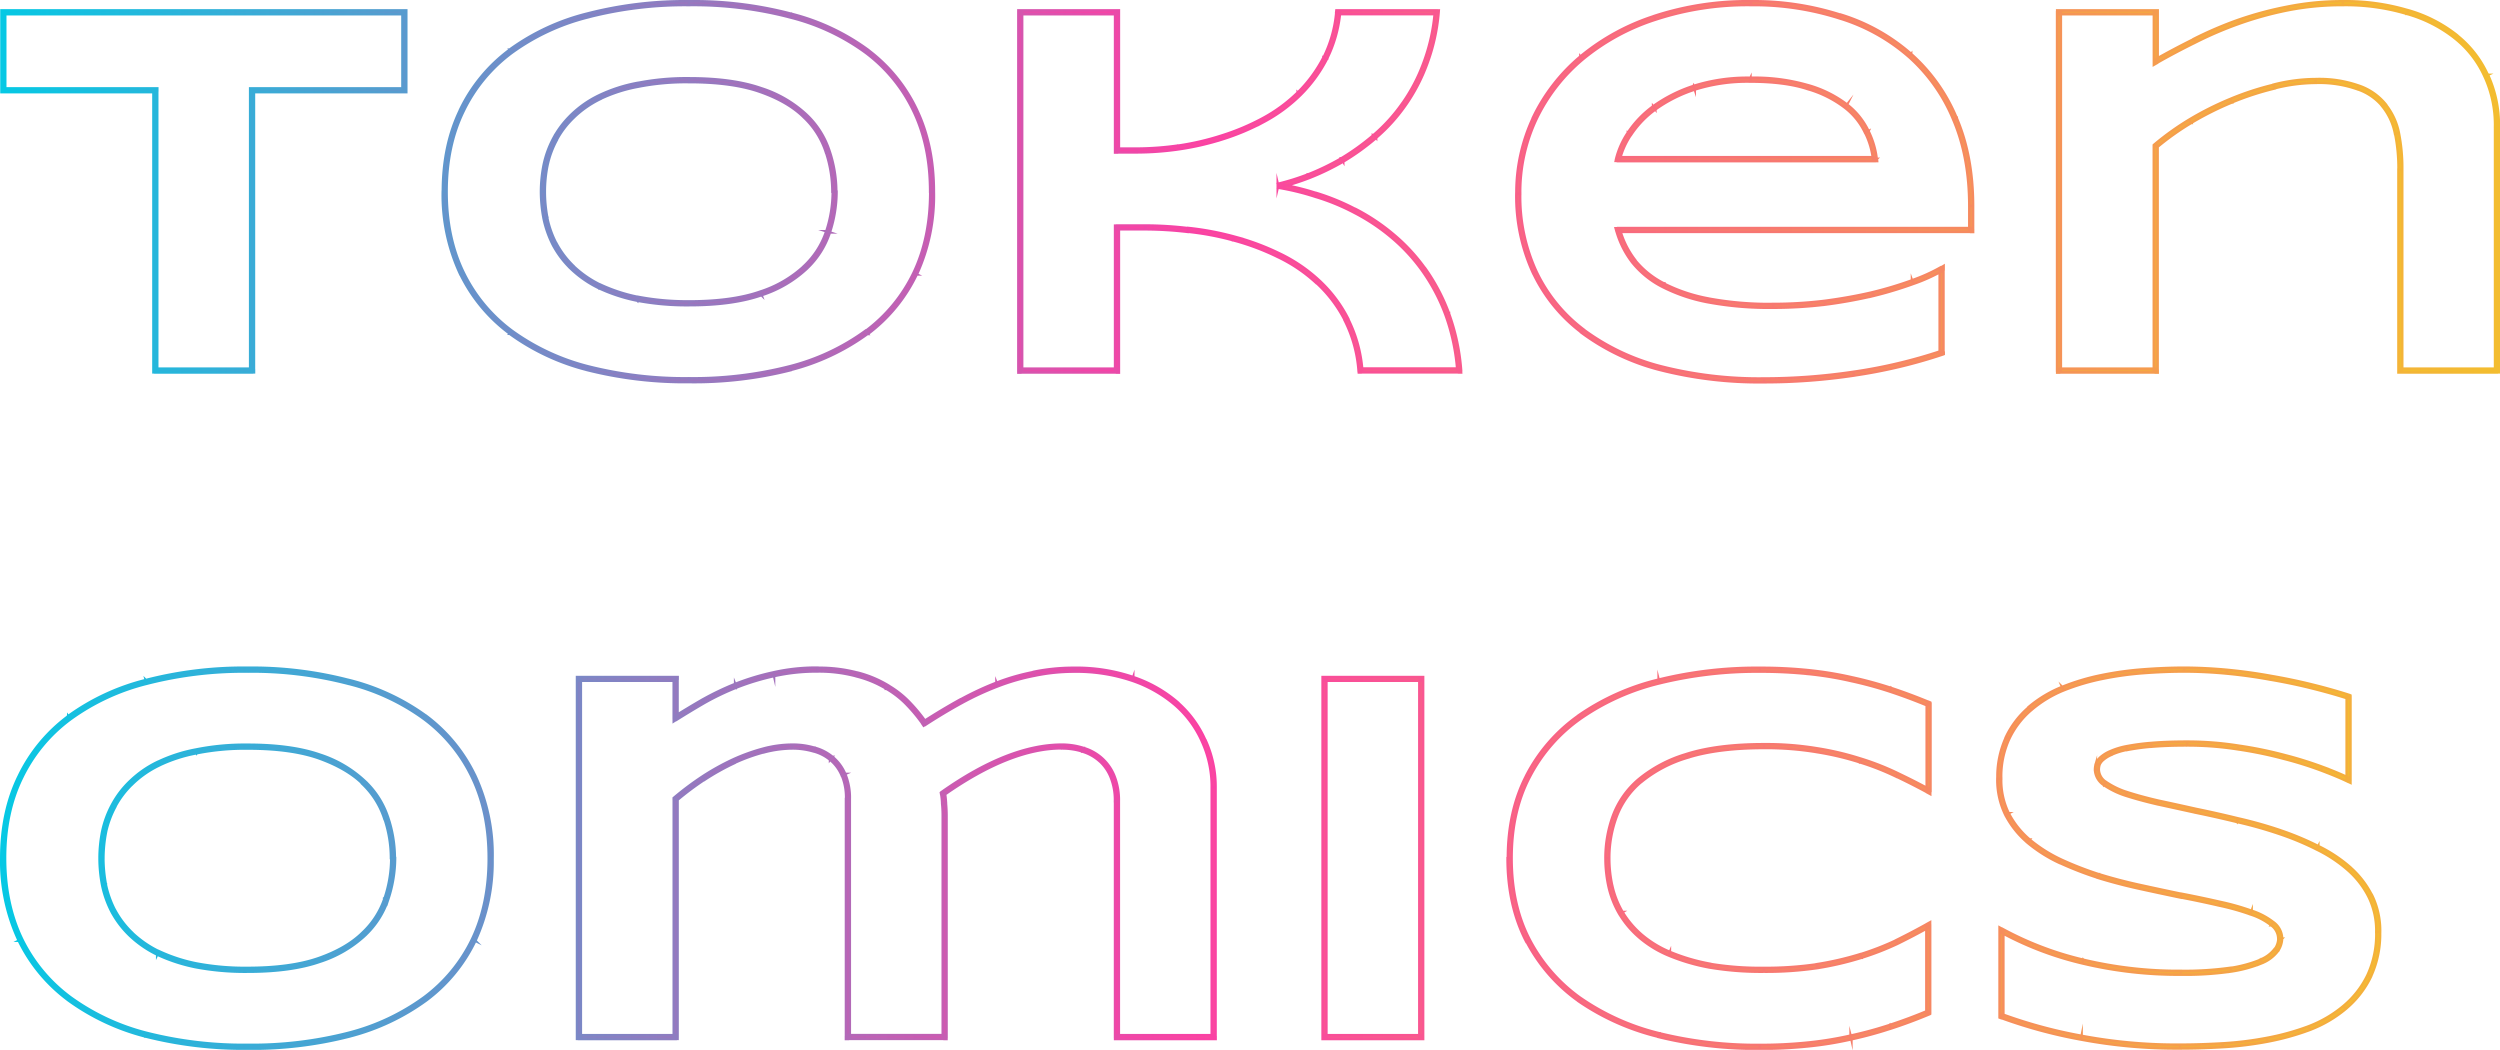 <svg xmlns="http://www.w3.org/2000/svg" xmlns:xlink="http://www.w3.org/1999/xlink" viewBox="0 0 749.55 314.78"><defs><style>.cls-1{stroke-miterlimit:10;stroke-width:0.75px;fill:url(#linear-gradient);stroke:url(#linear-gradient-2);}</style><linearGradient id="linear-gradient" x1="1396.4" y1="1038.13" x2="1396.69" y2="1038.13" gradientTransform="matrix(2600.48, 0, 0, -199.72, -3631314.45, 207490.06)" gradientUnits="userSpaceOnUse"><stop offset="0" stop-color="#04c9e4"/><stop offset="0.48" stop-color="#fa41a5"/><stop offset="1" stop-color="#f3bd2f"/></linearGradient><linearGradient id="linear-gradient-2" x1="0" y1="157.39" x2="749.55" y2="157.39" gradientTransform="matrix(1, 0, 0, 1, 0, 0)" xlink:href="#linear-gradient"/></defs><g id="Layer_2" data-name="Layer 2"><g id="Layer_1-2" data-name="Layer 1"><path id="Path_44413" data-name="Path 44413" class="cls-1" d="M75.59,27.06v-.57H75v.57Zm0,84v.57h.57v-.57Zm-29,0H46v.57h.57Zm0-84h.57v-.57h-.57ZM1,27.06H.44v.57H1ZM1,3.69V3.11H.44v.58Zm120.23,0h.58V3.11h-.58Zm0,23.37v.57h.58v-.57ZM75,27.06v84h1.14v-84Zm.57,83.47h-29v1.14h29Zm-28.43.57v-84H46v84Zm-.57-84.61H1v1.14H46.59Zm-45,.57V3.69H.44V27.06ZM1,4.26H121.24V3.11H1Zm119.66-.57V27.06h1.15V3.69Zm.57,22.8H75.59v1.14h45.65ZM274.39,81.94l.51.25h0ZM259.85,99.6l-.34-.45Zm-23,10.79.15.56h0Zm-60.67,0-.15.55h0ZM138.44,81.94l-.51.25h0Zm0-48.86.52.25h0ZM176.2,4.62l.15.56h0Zm60.66,0-.15.55h0Zm37.53,28.46-.52.25h0ZM248.2,45.51l-.55.17h0Zm-6.8-10.79-.4.41h0Zm-50.19-9.3.11.56h0Zm-19.62,9.46.4.4h0Zm-5.24,7,.51.27h0Zm-2.81,7.73-.56-.11h0Zm0,15.95-.56.11h0Zm2.81,7.82-.51.27h0Zm13.37,12.51-.26.51h0Zm11.49,3.75-.12.56h0Zm50.19-9.38-.4-.41h0Zm6.8-10.71-.54-.18h0Zm30.7-12q0,13.73-5,24.22l1,.5A56.41,56.41,0,0,0,280,57.47Zm-5,24.22a47.28,47.28,0,0,1-14.37,17.46l.68.91A48.22,48.22,0,0,0,274.9,82.19ZM259.51,99.15a66.54,66.54,0,0,1-22.79,10.69l.3,1.1a67.64,67.64,0,0,0,23.17-10.88Zm-22.79,10.69a116.74,116.74,0,0,1-30.11,3.58v1.14A117.85,117.85,0,0,0,237,111Zm-30.11,3.58a118.1,118.1,0,0,1-30.26-3.58l-.29,1.11a119.65,119.65,0,0,0,30.55,3.61Zm-30.26-3.58a67.22,67.22,0,0,1-22.87-10.69l-.68.91a68,68,0,0,0,23.25,10.88ZM153.48,99.15A47.63,47.63,0,0,1,139,81.68l-1,.51a48.66,48.66,0,0,0,14.87,17.87ZM139,81.69q-5.1-10.5-5.1-24.22h-1.15a56,56,0,0,0,5.22,24.72Zm-5.1-24.22q0-13.72,5.1-24.14l-1-.5q-5.24,10.7-5.22,24.64ZM139,33.33a47.4,47.4,0,0,1,14.52-17.54l-.68-.91a48.54,48.54,0,0,0-14.87,17.95Zm14.52-17.54A66.3,66.3,0,0,1,176.35,5.18l-.3-1.11A67.31,67.31,0,0,0,152.8,14.88ZM176.35,5.17a116.67,116.67,0,0,1,30.26-3.65V.38a117.47,117.47,0,0,0-30.56,3.69Zm30.26-3.65a114.34,114.34,0,0,1,30.1,3.65l.31-1.1A115.28,115.28,0,0,0,206.61.38Zm30.11,3.66A65.14,65.14,0,0,1,259.5,15.79l.69-.91A66.35,66.35,0,0,0,237,4.07ZM259.5,15.79a47,47,0,0,1,14.37,17.54l1-.5a48,48,0,0,0-14.71-17.95Zm14.37,17.54q5,10.43,5,24.14H280q0-13.95-5.14-24.64ZM250.73,57.47a38.51,38.51,0,0,0-2-12.14l-1.08.36a37.75,37.75,0,0,1,1.92,11.78Zm-2-12.13a26,26,0,0,0-6.95-11l-.8.82a24.85,24.85,0,0,1,6.65,10.55Zm-6.95-11a36,36,0,0,0-13.5-7.87l-.38,1.08q8.36,2.94,13.08,7.61Zm-13.5-7.87q-8.56-3-21.69-3v1.15q13,0,21.31,2.93Zm-21.69-3a75.54,75.54,0,0,0-15.52,1.42l.24,1.11a74.59,74.59,0,0,1,15.28-1.38ZM191.1,24.86a46.41,46.41,0,0,0-11.64,3.8l.51,1A45.44,45.44,0,0,1,191.32,26Zm-11.64,3.8a31.65,31.65,0,0,0-8.28,5.81l.81.81a30.81,30.81,0,0,1,8-5.6Zm-8.27,5.81a28.32,28.32,0,0,0-5.35,7.1l1,.53A26.91,26.91,0,0,1,172,35.28Zm-5.34,7.1A29.63,29.63,0,0,0,163,49.46l1.12.23a28.14,28.14,0,0,1,2.76-7.58ZM163,49.46a41.45,41.45,0,0,0-.8,8h1.15a40,40,0,0,1,.77-7.79Zm-.8,8a43,43,0,0,0,.8,8.16l1.12-.22a41.49,41.49,0,0,1-.77-7.94Zm.8,8.17a31.5,31.5,0,0,0,2.86,8l1-.54a29.37,29.37,0,0,1-2.76-7.66Zm2.87,8a28.3,28.3,0,0,0,5.34,7l.8-.82a27.4,27.4,0,0,1-5.13-6.74Zm5.34,7a32.8,32.8,0,0,0,8.27,5.73l.51-1a31.65,31.65,0,0,1-8-5.53Zm8.28,5.73a50.68,50.68,0,0,0,11.62,3.8l.24-1.12A49.86,49.86,0,0,1,180,85.33Zm11.63,3.8a79.86,79.86,0,0,0,15.51,1.34V90.36A78.38,78.38,0,0,1,191.32,89Zm15.51,1.34q13.11,0,21.69-3l-.38-1.07q-8.32,2.92-21.31,2.94Zm21.69-3a36,36,0,0,0,13.5-7.86l-.8-.82a35.09,35.09,0,0,1-13.08,7.61Zm13.49-7.86a25.93,25.93,0,0,0,7-10.95l-1.09-.35A25,25,0,0,1,241,79.81Zm7-10.95a39.27,39.27,0,0,0,2-12.21h-1.14a37.92,37.92,0,0,1-1.93,11.86ZM407.91,111.1l-.57.05.05.52h.52Zm-4.22-15.33-.51.27h0ZM395,84.36l-.39.42h0Zm-11.72-7.9L383,77h0Zm-13.37-4.92-.15.56h0ZM356.16,69l-.06.57h0Zm-21.26-.78v-.57h-.58v.57Zm0,42.92v.57h.57v-.57Zm-29,0h-.57v.57h.57Zm0-107.41V3.11h-.57v.58Zm29,0h.57V3.11h-.57Zm0,41.43h-.58v.57h.58Zm31.5-3.91-.17-.55h0ZM378.83,36l.27.5Zm10.63-7.82-.4-.4Zm7.82-10.63.51.27h0Zm3.91-13.83V3.11h-.51l-.06.52Zm29.55,0,.57.05.06-.63h-.63ZM427.3,19.08l-.53-.2h0Zm-6.49,12.36-.46-.34h0ZM402.44,47.93l.29.5h0Zm-10,4.85.21.53h0Zm-9.22,2.89-.13-.56,0,1.12Zm11.34,2.74-.18.54h0Zm11.72,4.85-.27.5h0Zm11,7.34-.36.44h0Zm20.17,40.5v.57h.62l-.05-.62Zm-29,0a41.15,41.15,0,0,0-4.28-15.54l-1,.53a39.86,39.86,0,0,1,4.16,15.11ZM404.2,95.51a40.94,40.94,0,0,0-8.8-11.57l-.77.84A39.7,39.7,0,0,1,403.18,96Zm-8.8-11.57a47.41,47.41,0,0,0-11.87-8L383,77a46.11,46.11,0,0,1,11.58,7.8Zm-11.87-8a74.26,74.26,0,0,0-13.47-5l-.29,1.11A73.07,73.07,0,0,1,383,77Zm-13.46-5a86.9,86.9,0,0,0-13.85-2.6l-.12,1.14a84.67,84.67,0,0,1,13.67,2.57ZM356.22,68.4a110.41,110.41,0,0,0-12.73-.79v1.14a110.55,110.55,0,0,1,12.6.78Zm-12.73-.79H334.9v1.14h8.6Zm-9.17.57V111.1h1.15V68.18Zm.57,42.35h-29v1.14h29Zm-28.43.57V3.69h-1.14V111.1ZM305.89,4.26h29V3.11h-29Zm28.43-.57V45.12h1.15V3.69Zm.57,42h5.95V44.55H334.9Zm5.95,0a89.45,89.45,0,0,0,12.66-.94l-.16-1.13a90.19,90.19,0,0,1-12.5.93Zm12.66-.94a82.47,82.47,0,0,0,13.07-3l-.34-1.1a80.25,80.25,0,0,1-12.89,3Zm13.07-3a71.1,71.1,0,0,0,12.53-5.29l-.54-1a70.16,70.16,0,0,1-12.33,5.19Zm12.53-5.29a47.19,47.19,0,0,0,10.76-7.91l-.8-.81a46.26,46.26,0,0,1-10.5,7.72Zm10.76-7.91a42.55,42.55,0,0,0,7.93-10.77l-1-.53a41.37,41.37,0,0,1-7.71,10.49Zm7.93-10.78a39.13,39.13,0,0,0,4-14l-1.14-.11a38,38,0,0,1-3.85,13.63Zm3.4-13.52h29.55V3.11H401.19Zm29-.62a56.58,56.58,0,0,1-3.41,15.24l1.07.41a58,58,0,0,0,3.48-15.55Zm-3.41,15.24a52.24,52.24,0,0,1-6.42,12.22l.93.67a53.72,53.72,0,0,0,6.56-12.48ZM420.34,31.1a50.72,50.72,0,0,1-8.5,9.36l.74.87a52,52,0,0,0,8.7-9.56Zm-8.5,9.36a70.64,70.64,0,0,1-9.69,7l.58,1a70.87,70.87,0,0,0,9.85-7.09Zm-9.69,7a73.15,73.15,0,0,1-9.92,4.81l.41,1.06a74.4,74.4,0,0,0,10.09-4.88Zm-9.92,4.8a71.35,71.35,0,0,1-9.15,2.87l.26,1.12a74.23,74.23,0,0,0,9.3-2.92Zm-9.11,4A76.49,76.49,0,0,1,394.37,59l.35-1.09a76,76,0,0,0-11.42-2.75ZM394.38,59A65.08,65.08,0,0,1,406,63.76l.54-1a67.46,67.46,0,0,0-11.83-4.89ZM406,63.76A59.67,59.67,0,0,1,416.93,71l.73-.88a60.54,60.54,0,0,0-11.13-7.41ZM416.93,71a54,54,0,0,1,9.44,10.14l.92-.67a55,55,0,0,0-9.63-10.35Zm9.44,10.14a56.51,56.51,0,0,1,7,13.23l1.07-.4a57.71,57.71,0,0,0-7.11-13.5Zm7,13.23a62.3,62.3,0,0,1,3.56,16.73l1.14-.09a63.37,63.37,0,0,0-3.63-17Zm4.13,16.12H407.91v1.14h29.55Zm144.7-4.75.18.54.39-.12v-.42ZM555.74,112l-.08-.57h0Zm-58.24-1.8-.15.55h0ZM460.13,35.5l-.51-.24h0ZM474.2,17.36l.37.44h0Zm22.05-12,.18.54h0Zm55.5-.39-.18.54h0Zm20.87,11.65-.38.42h0Zm13.53,19.07-.53.22h0ZM591,69v.57h.58V69ZM485.15,69v-.57h-.75l.2.73Zm4.61,9.31-.46.34h0Zm22.43,11.8-.11.56h0Zm35,.7.07.57h0Zm14.3-2.58.13.56h0Zm12-3.59-.19-.54h0Zm8.68-3.91h.57v-1l-.86.52Zm-20-33v.57h.63l-.06-.63Zm-2.43-8.21-.52.24h0Zm-6.25-7.74.36-.45Zm-11.26-5.63-.17.55h0ZM496,32.3l-.34-.46h0ZM488.59,40l.48.3Zm-3.44,7.66-.56-.13-.16.7h.72ZM582,105.24a151.48,151.48,0,0,1-26.32,6.23l.16,1.13a152.66,152.66,0,0,0,26.52-6.28Zm-26.33,6.23a182.06,182.06,0,0,1-26.8,2v1.14a181.74,181.74,0,0,0,27-2Zm-26.8,2a119,119,0,0,1-31.2-3.73l-.3,1.1a120.27,120.27,0,0,0,31.5,3.77Zm-31.2-3.73a66.73,66.73,0,0,1-22.87-10.93l-.69.91a67.75,67.75,0,0,0,23.25,11.12ZM474.78,98.76a47,47,0,0,1-14.13-17.38l-1,.49a48.17,48.17,0,0,0,14.48,17.8ZM460.65,81.38a53.64,53.64,0,0,1-4.87-23.29h-1.15a55,55,0,0,0,5,23.78Zm-4.87-23.29a51.47,51.47,0,0,1,4.87-22.34l-1-.5a52.71,52.71,0,0,0-5,22.84Zm4.87-22.34A53.52,53.52,0,0,1,474.57,17.8l-.74-.87a54.71,54.71,0,0,0-14.22,18.32ZM474.57,17.8A65.68,65.68,0,0,1,496.43,5.87l-.36-1.09a66.82,66.82,0,0,0-22.24,12.15ZM496.43,5.87A88.46,88.46,0,0,1,525,1.52V.38a89.78,89.78,0,0,0-29,4.4ZM525,1.52a84.45,84.45,0,0,1,26.55,4l.36-1.08A85.09,85.09,0,0,0,525,.38Zm26.56,4A56.42,56.42,0,0,1,572.24,17l.76-.85A57.56,57.56,0,0,0,551.93,4.39ZM572.25,17a51.49,51.49,0,0,1,13.37,18.87l1.06-.44A52.44,52.44,0,0,0,573,16.16Zm13.37,18.87q4.8,11.22,4.81,25.89h1.14q0-14.87-4.89-26.34Zm4.81,25.89V69h1.14V61.77Zm.57,6.62H485.15v1.14H591Zm-106.4.73a27.86,27.86,0,0,0,4.71,9.49l.91-.69a26.64,26.64,0,0,1-4.52-9.11Zm4.71,9.49a27.8,27.8,0,0,0,9,7.35l.53-1a26.79,26.79,0,0,1-8.65-7Zm9,7.35a50.66,50.66,0,0,0,13.75,4.67l.23-1.12A49.58,49.58,0,0,1,498.86,85Zm13.75,4.67a100.21,100.21,0,0,0,19.5,1.65V91.14a99,99,0,0,1-19.27-1.63Zm19.5,1.65a130.91,130.91,0,0,0,15.71-.94l-.14-1.14a128.72,128.72,0,0,1-15.57.94Zm15.71-.94a145.42,145.42,0,0,0,14.36-2.59l-.26-1.11q-6.61,1.55-14.25,2.56Zm14.37-2.59a117,117,0,0,0,12-3.62l-.39-1.07a114.67,114.67,0,0,1-11.9,3.58Zm12-3.62a51.94,51.94,0,0,0,8.77-3.95l-.58-1a52,52,0,0,1-8.58,3.86Zm7.91-4.44v25.09h1.14V80.69Zm-18.87-33a25.21,25.21,0,0,0-2.48-8.4l-1,.5a23.67,23.67,0,0,1,2.37,8Zm-2.47-8.39a21.86,21.86,0,0,0-6.42-7.95l-.72.9a20.55,20.55,0,0,1,6.09,7.53Zm-6.42-7.95a34.88,34.88,0,0,0-11.44-5.73l-.35,1.1a33.57,33.57,0,0,1,11.07,5.53Zm-11.44-5.72a57.14,57.14,0,0,0-17.53-2.3v1.15q10.35,0,17.18,2.24Zm-17.53-2.3a53.4,53.4,0,0,0-17.07,2.45l.37,1.09a52,52,0,0,1,16.7-2.39Zm-17.07,2.45a44.13,44.13,0,0,0-12.12,6.11l.69.92a42.77,42.77,0,0,1,11.8-5.94Zm-12.12,6.11a31,31,0,0,0-7.57,7.89l1,.61a29.69,29.69,0,0,1,7.29-7.58Zm-7.57,7.89a25.06,25.06,0,0,0-3.51,7.84l1.11.25a23.71,23.71,0,0,1,3.37-7.48Zm-3,8.54h77V47.13h-77ZM719.67,111.1h-.57v.57h.57Zm-1-71.06-.56.11h0Zm-3.83-8.37-.45.35h0Zm-7.74-5.39-.21.53h0ZM681.84,26l.13.56h0Zm-12.9,4.23.22.53Zm-12.28,6.17-.29-.49h0Zm-10.31,7.35-.37-.44-.21.17v.27Zm0,67.39v.57h.57v-.57Zm-29,0h-.57v.57h.57Zm0-107.41V3.11h-.57v.58Zm29,0h.57V3.11h-.57Zm0,14.69h-.58v1l.86-.49ZM658,12.21l.26.51h0Zm13.14-5.63-.2-.54Zm50.65-3-.17.55h0ZM736.32,11l-.36.44h0Zm9.07,11.65-.52.24h0Zm3.21,88.42v.57h.57v-.57Zm-28.36,0V50.91H719.1V111.1Zm0-60.19a54,54,0,0,0-1-11l-1.12.24a52.35,52.35,0,0,1,1,10.75Zm-1-11a19.67,19.67,0,0,0-4-8.61l-.88.73a18.51,18.51,0,0,1,3.71,8.11Zm-3.94-8.6a17.76,17.76,0,0,0-8-5.58l-.4,1.08a16.51,16.51,0,0,1,7.49,5.2Zm-8-5.57a35.57,35.57,0,0,0-13-2v1.14a34.36,34.36,0,0,1,12.53,1.92Zm-13-2a51.89,51.89,0,0,0-12.64,1.66l.27,1.11a51.21,51.21,0,0,1,12.37-1.63ZM681.7,25.41a86,86,0,0,0-13,4.25l.44,1.06A85.66,85.66,0,0,1,682,26.52Zm-13,4.25a92.61,92.61,0,0,0-12.35,6.21l.59,1a92.64,92.64,0,0,1,12.19-6.13Zm-12.35,6.21A82.56,82.56,0,0,0,646,43.27l.73.88A80.77,80.77,0,0,1,657,36.85Zm-10.6,7.84V111.1h1.15V43.71Zm.57,66.82h-29v1.14h29Zm-28.43.57V3.69h-1.14V111.1ZM617.34,4.26h29V3.11h-29Zm28.43-.57V18.38h1.15V3.69Zm.86,15.19q5.46-3.12,11.62-6.16l-.51-1q-6.18,3.06-11.68,6.19Zm11.62-6.16a113.17,113.17,0,0,1,13.07-5.6L670.93,6a114.55,114.55,0,0,0-13.19,5.66Zm13.07-5.6A103.85,103.85,0,0,1,686,3.07L685.79,2A104.63,104.63,0,0,0,670.94,6ZM686,3.07A84.09,84.09,0,0,1,702.4,1.52V.38A84.21,84.21,0,0,0,685.79,2ZM702.4,1.52a64.14,64.14,0,0,1,19.21,2.64l.34-1.1A65.32,65.32,0,0,0,702.4.38Zm19.23,2.64A41.22,41.22,0,0,1,736,11.47l.72-.88A42.17,42.17,0,0,0,722,3.06ZM736,11.48a30.77,30.77,0,0,1,8.9,11.44l1-.47a32,32,0,0,0-9.23-11.86Zm8.91,11.45a34.76,34.76,0,0,1,3.15,15h1.14a35.92,35.92,0,0,0-3.25-15.49Zm3.15,15V111.1h1.14V37.93Zm.57,72.6H719.68v1.14H748.6ZM142.05,281.78l.51.25h0Zm-14.54,17.66-.35-.45Zm-23,10.79.15.56h0Zm-60.67,0-.14.55h0ZM6.11,281.78,5.6,282h0Zm0-48.86.51.25h0Zm37.75-28.45L44,205h0Zm60.66,0-.15.55h0ZM142,232.92l-.51.25h0Zm-26.18,12.43-.55.17h0Zm-6.8-10.78-.41.4h0Zm-50.19-9.3.11.56h0Zm-19.62,9.45.4.41h0Zm-5.23,7,.5.27h0Zm-2.82,7.74-.56-.12h0Zm0,15.94-.56.11h0ZM34,273.18l-.51.27h0Zm13.36,12.51-.25.51h0Zm11.49,3.75-.11.56h0Zm50.19-9.38-.4-.41h0Zm6.8-10.71-.55-.17h0Zm30.69-12q0,13.74-5,24.22l1,.5a56.69,56.69,0,0,0,5.14-24.72Zm-5,24.22A47.19,47.19,0,0,1,127.16,299l.69.91A48.22,48.22,0,0,0,142.56,282ZM127.16,299a66.45,66.45,0,0,1-22.79,10.69l.3,1.1a67.61,67.61,0,0,0,23.18-10.88Zm-22.78,10.69a116.8,116.8,0,0,1-30.11,3.58v1.14a117.9,117.9,0,0,0,30.4-3.61Zm-30.11,3.58A118.1,118.1,0,0,1,44,309.68l-.29,1.11a119.6,119.6,0,0,0,30.55,3.61ZM44,309.68A67,67,0,0,1,21.15,299l-.69.91a68.14,68.14,0,0,0,23.25,10.88ZM21.15,299A47.62,47.62,0,0,1,6.62,281.53l-1,.5A48.73,48.73,0,0,0,20.46,299.9ZM6.62,281.53Q1.54,271,1.52,257.31H.38A56,56,0,0,0,5.6,282Zm-5.1-24.22q0-13.73,5.1-24.14l-1-.49Q.37,243.36.38,257.31Zm5.1-24.14a47.39,47.39,0,0,1,14.53-17.53l-.69-.92a48.47,48.47,0,0,0-14.86,18Zm14.53-17.53A66.33,66.33,0,0,1,44,205l-.29-1.11a67.54,67.54,0,0,0-23.26,10.8ZM44,205a116.24,116.24,0,0,1,30.26-3.65v-1.15a117,117,0,0,0-30.56,3.7Zm30.26-3.65a114,114,0,0,1,30.1,3.65l.3-1.1a115.14,115.14,0,0,0-30.4-3.7ZM104.38,205a65,65,0,0,1,22.78,10.61l.69-.92a66.69,66.69,0,0,0-23.18-10.8Zm22.78,10.61a47,47,0,0,1,14.37,17.53l1-.49a48.24,48.24,0,0,0-14.71-18Zm14.37,17.53q5,10.43,5,24.14h1.15a56.27,56.27,0,0,0-5.14-24.63Zm-23.15,24.14a38.59,38.59,0,0,0-2-12.14l-1.09.36a37.47,37.47,0,0,1,1.93,11.78Zm-2-12.12a26,26,0,0,0-7-11l-.79.81a25,25,0,0,1,6.65,10.55Zm-7-11A35.72,35.72,0,0,0,96,226.29l-.38,1.07q8.36,3,13.08,7.61ZM96,226.29q-8.56-3-21.69-3v1.14q13,0,21.31,2.93Zm-21.69-3a74.82,74.82,0,0,0-15.51,1.42l.23,1.11a74.6,74.6,0,0,1,15.28-1.39Zm-15.51,1.42a46.18,46.18,0,0,0-11.63,3.79l.51,1A45,45,0,0,1,59,225.83ZM47.13,228.5a31.52,31.52,0,0,0-8.28,5.82l.8.81a30.23,30.23,0,0,1,8-5.6Zm-8.28,5.81a27.92,27.92,0,0,0-5.34,7.11l1,.52a26.91,26.91,0,0,1,5.13-6.81Zm-5.34,7.1a30,30,0,0,0-2.87,7.89l1.12.24A28.9,28.9,0,0,1,34.52,242Zm-2.87,7.9a41.33,41.33,0,0,0-.79,8H31a41.46,41.46,0,0,1,.77-7.78Zm-.79,8a43,43,0,0,0,.79,8.16l1.12-.22a43.08,43.08,0,0,1-.77-7.94Zm.79,8.17a30.88,30.88,0,0,0,2.87,8l1-.53a30.32,30.32,0,0,1-2.76-7.67Zm2.87,8a28.79,28.79,0,0,0,5.34,7l.8-.82a27.35,27.35,0,0,1-5.13-6.73Zm5.34,7a32.6,32.6,0,0,0,8.28,5.73l.51-1a31.7,31.7,0,0,1-8-5.53Zm8.28,5.73A50.6,50.6,0,0,0,58.76,290l.23-1.12a49.38,49.38,0,0,1-11.36-3.71ZM58.76,290a79.93,79.93,0,0,0,15.51,1.34V290.2A78.52,78.52,0,0,1,59,288.88Zm15.51,1.34q13.11,0,21.69-3l-.38-1.08q-8.33,2.92-21.31,2.94Zm21.69-3a36.15,36.15,0,0,0,13.5-7.87l-.8-.82q-4.74,4.67-13.08,7.61Zm13.49-7.87a26.12,26.12,0,0,0,7-11l-1.09-.34a25,25,0,0,1-6.65,10.47Zm7-11a39.27,39.27,0,0,0,2-12.21h-1.14a38,38,0,0,1-1.93,11.87Zm86.15-66h.57V203h-.57Zm0,11.8H202v1l.88-.56Zm8.28-5-.28-.5h0Zm9.77-4.69-.2-.53h0Zm11.34-3.44.12.56h0Zm25.17.08-.16.55h0ZM266,206l-.3.49h0Zm6.49,5.17-.42.38h0Zm4.61,5.62-.47.33.31.45.47-.3Zm33-14.85.11.56h0Zm29.47,1.56-.19.54h0ZM361,222.29l-.52.23h0Zm2.9,88.65v.57h.57v-.57Zm-29,0h-.57v.57h.57Zm-1.33-78.17L333,233Zm-3.6-5.09-.38.43h0Zm-5.24-2.88-.17.54h0Zm-42,13.12-.33-.46-.3.21.06.36Zm.31,3.13-.57,0h0Zm.16,69.89v.57h.57v-.57Zm-29,0h-.57v.57h.57Zm-1.32-78.64-.53.23h0Zm-3.68-4.92-.36.44h0Zm-5.31-2.66-.16.55h0ZM229,225l-.15-.55h0Zm-9.07,3.28-.24-.52h0Zm-9,5-.31-.48h0Zm-8.36,6.25-.37-.44-.21.17v.27Zm0,71.37v.57h.57v-.57Zm-29,0H173v.57h.58Zm0-107.41V203H173v.57Zm28.42,0v11.8h1.15v-11.8Zm.88,12.29q3.83-2.41,8.27-5l-.58-1q-4.46,2.58-8.3,5Zm8.27-5a78.51,78.51,0,0,1,9.7-4.65l-.43-1.07a83.06,83.06,0,0,0-9.84,4.72Zm9.69-4.65a73.35,73.35,0,0,1,11.25-3.42l-.25-1.11a73.2,73.2,0,0,0-11.41,3.46Zm11.25-3.42a58.11,58.11,0,0,1,13-1.39v-1.15a58.55,58.55,0,0,0-13.26,1.43Zm13-1.39A42.89,42.89,0,0,1,257,202.83l.32-1.1a44.84,44.84,0,0,0-12.2-1.51ZM257,202.84a32.59,32.59,0,0,1,8.76,3.68l.6-1a33.94,33.94,0,0,0-9.06-3.82Zm8.77,3.68a28,28,0,0,1,6.36,5.06l.84-.77a29,29,0,0,0-6.62-5.27Zm6.36,5.06a47.74,47.74,0,0,1,4.56,5.57l.94-.65a48.15,48.15,0,0,0-4.67-5.7Zm5.34,5.72q5.54-3.59,10.91-6.54l-.55-1q-5.42,3-11,6.59Zm10.91-6.54a87.63,87.63,0,0,1,10.8-5l-.42-1.07a89.75,89.75,0,0,0-10.93,5.11Zm10.8-5a64.62,64.62,0,0,1,11.08-3.18l-.22-1.12a66,66,0,0,0-11.28,3.23Zm11.08-3.18A58.21,58.21,0,0,1,322,201.37v-1.15a59.7,59.7,0,0,0-12,1.19ZM322,201.37a52.24,52.24,0,0,1,17.4,2.7l.37-1.07A52.82,52.82,0,0,0,322,200.22Zm17.4,2.7a39,39,0,0,1,13,7.39l.76-.85A39.82,39.82,0,0,0,339.76,203Zm13,7.39a31.31,31.31,0,0,1,8.06,11.06l1-.46a32.33,32.33,0,0,0-8.35-11.45Zm8.06,11.07a32.3,32.3,0,0,1,2.84,13.52h1.15a33.57,33.57,0,0,0-2.95-14Zm2.84,13.52v74.89h1.15V236.05Zm.58,74.32h-29v1.14h29Zm-28.43.57V240.19h-1.14v70.75Zm0-70.75a19.49,19.49,0,0,0-1.38-7.65L333,233a18.3,18.3,0,0,1,1.29,7.2Zm-1.38-7.65a14.16,14.16,0,0,0-3.74-5.28l-.75.86A13.19,13.19,0,0,1,333,233Zm-3.74-5.28a14.25,14.25,0,0,0-5.45-3l-.33,1.09a13.46,13.46,0,0,1,5,2.77Zm-5.45-3a21.32,21.32,0,0,0-6.5-1v1.14a20.38,20.38,0,0,1,6.16.91Zm-6.5-1q-15.88,0-36,14.17l.66.93c13.29-9.34,25.06-14,35.31-14ZM282.18,238a24.06,24.06,0,0,1,.31,3.05l1.14-.05a24.6,24.6,0,0,0-.32-3.2Zm.31,3.07c.11,1.19.16,2.37.16,3.55h1.14c0-1.21-.06-2.43-.16-3.64Zm.16,3.55v66.29h1.14V244.65Zm.57,65.72h-29v1.14h29Zm-28.43.57V239.57h-1.15v71.37Zm0-71.37a18.41,18.41,0,0,0-1.38-7.51l-1,.47a17.31,17.31,0,0,1,1.27,7Zm-1.38-7.5a13.27,13.27,0,0,0-3.84-5.14l-.71.89a12.09,12.09,0,0,1,3.5,4.71Zm-3.83-5.13a14,14,0,0,0-5.54-2.78l-.28,1.11a12.94,12.94,0,0,1,5.09,2.55Zm-5.53-2.77a22.94,22.94,0,0,0-6.49-.88v1.14a22.26,22.26,0,0,1,6.18.84Zm-6.49-.88a34.42,34.42,0,0,0-8.74,1.19l.29,1.1a34,34,0,0,1,8.45-1.15Zm-8.74,1.19a57.57,57.57,0,0,0-9.16,3.31l.48,1a54.91,54.91,0,0,1,9-3.25Zm-9.16,3.31a72.92,72.92,0,0,0-9.06,5.05l.62,1a72.09,72.09,0,0,1,8.92-5Zm-9.06,5.05a89,89,0,0,0-8.42,6.29l.74.88a89.72,89.72,0,0,1,8.3-6.22ZM202,239.57v71.37h1.15V239.57Zm.58,70.8h-29v1.14h29Zm-28.43.57V203.53H173V310.94Zm-.57-106.83h29V203h-29ZM397.11,310.94h-.57v.57h.57Zm0-107.41V203h-.57v.57Zm29,0h.57V203h-.57Zm0,107.41v.57h.57v-.57Zm-28.43,0V203.53h-1.14V310.94Zm-.57-106.83h29V203h-29Zm28.43-.58V310.94h1.14V203.53Zm.57,106.84h-29v1.14h29Zm152-6.78.22.53.35-.15v-.38ZM555,311l-.13-.56h0Zm-12.9,2.11-.06-.58h0Zm-44.71-2.82-.14.56h0Zm-23.77-10.55-.33.46h0Zm-15.47-17.67-.51.27h0Zm0-49.48.51.27h0ZM473.63,215l.34.47h0Zm23.77-10.63-.14-.56h0Zm44.71-2.82-.06.57h0Zm12.9,2.11-.13.56h0ZM578.15,211h.57v-.38l-.35-.15Zm0,26.11-.28.5.85.46v-1Zm-9.38-4.77-.25.51h0Zm-10.87-4.3-.18.54h0ZM544.84,225l-.09.56h0Zm-38.77,1.56-.17-.54h0Zm-22,18.3.54.19h0Zm-1.25,21-.56.13h0Zm3.12,7.9-.49.29h0Zm26.66,15.79-.1.56h0Zm32.2.15.1.57h0Zm23.93-7.26.24.51h0Zm9.38-4.93h.57v-1l-.85.47Zm-.22,25.58q-5.61,2.34-11.3,4.21l.36,1.08q5.73-1.87,11.38-4.23Zm-11.3,4.21a118.44,118.44,0,0,1-11.75,3.19l.25,1.11A116,116,0,0,0,567,308.35Zm-11.75,3.19a104.88,104.88,0,0,1-12.83,2.09l.12,1.14a105.58,105.58,0,0,0,13-2.12Zm-12.83,2.09a138.43,138.43,0,0,1-14.4.71v1.14a138,138,0,0,0,14.52-.71Zm-14.4.71a122.17,122.17,0,0,1-30.11-3.5l-.28,1.11a123.42,123.42,0,0,0,30.39,3.53Zm-30.11-3.5A71,71,0,0,1,474,299.29l-.66.94a72.47,72.47,0,0,0,23.95,10.64ZM474,299.3a49.75,49.75,0,0,1-15.3-17.47l-1,.53a50.86,50.86,0,0,0,15.65,17.86Zm-15.3-17.47q-5.49-10.49-5.49-24.52H452q0,14.26,5.61,25.05Zm-5.49-24.52q0-14,5.49-24.43l-1-.54q-5.62,10.71-5.61,25Zm5.49-24.43A48.83,48.83,0,0,1,474,215.41l-.67-.93a50.06,50.06,0,0,0-15.65,17.87ZM474,215.41a70.39,70.39,0,0,1,23.57-10.54l-.28-1.11a71.51,71.51,0,0,0-24,10.72Zm23.57-10.54a122.17,122.17,0,0,1,30.11-3.5v-1.15a123,123,0,0,0-30.39,3.54Zm30.11-3.5a138.42,138.42,0,0,1,14.4.7l.12-1.14a140.74,140.74,0,0,0-14.52-.71Zm14.4.7a103,103,0,0,1,12.83,2.1l.26-1.12a107.52,107.52,0,0,0-13-2.12Zm12.83,2.1a115.77,115.77,0,0,1,11.75,3.19l.36-1.09a118.67,118.67,0,0,0-11.86-3.22Zm11.75,3.19q5.68,1.88,11.3,4.21l.44-1.06q-5.65-2.35-11.38-4.24Zm11,3.68v26.11h1.14V211Zm.84,25.6q-4.47-2.43-9.41-4.78l-.49,1q4.92,2.34,9.35,4.76Zm-9.4-4.78a79.75,79.75,0,0,0-10.94-4.33l-.35,1.09a78.07,78.07,0,0,1,10.79,4.27Zm-10.94-4.32a87,87,0,0,0-13.14-3.15l-.19,1.13a87.41,87.41,0,0,1,13,3.1ZM545,224.39a92.67,92.67,0,0,0-16.13-1.26v1.14a93.33,93.33,0,0,1,15.93,1.24Zm-16.13-1.26q-13.73,0-22.92,2.84l.35,1.09q9-2.77,22.57-2.79ZM505.9,226a40.57,40.57,0,0,0-14.58,7.61l.75.87a39.49,39.49,0,0,1,14.18-7.39Zm-14.58,7.61a26.37,26.37,0,0,0-7.75,11l1.08.39a25.1,25.1,0,0,1,7.42-10.55Zm-7.75,11a36.92,36.92,0,0,0-2.22,12.7h1.14A35.66,35.66,0,0,1,484.65,245Zm-2.22,12.7a39.94,39.94,0,0,0,.95,8.65l1.12-.25a38.28,38.28,0,0,1-.93-8.4Zm.95,8.65a28.62,28.62,0,0,0,3.19,8.06l1-.58a27.19,27.19,0,0,1-3.06-7.73Zm3.2,8.06a29.07,29.07,0,0,0,5.81,6.93l.76-.85a28.57,28.57,0,0,1-5.59-6.66Zm5.81,6.93a33,33,0,0,0,8.91,5.5l.45-1.05a32,32,0,0,1-8.6-5.3Zm8.91,5.5a59.3,59.3,0,0,0,12.32,3.63l.21-1.12a58.39,58.39,0,0,1-12.08-3.56Zm12.32,3.63a93.48,93.48,0,0,0,16.28,1.26V290.2A92.24,92.24,0,0,1,512.74,289Zm16.28,1.26a106,106,0,0,0,16.12-1.1l-.18-1.13a106.22,106.22,0,0,1-15.94,1.09Zm16.12-1.1a93.84,93.84,0,0,0,13.14-3.07l-.35-1.09a93.29,93.29,0,0,1-13,3Zm13.14-3.07A84.34,84.34,0,0,0,569,282.92l-.49-1a83.6,83.6,0,0,1-10.79,4.19ZM569,282.92q4.93-2.43,9.41-4.94l-.56-1q-4.44,2.49-9.35,4.91Zm8.56-5.44v26.11h1.14V277.48Zm126.58-43.69-.26.51.83.4v-.91Zm-19.39-6.88-.15.55h0ZM671,224.09l-.09.56h0Zm-26-.78,0-.57h0Zm-7.43,1-.11-.56h0Zm-4.76,1.48.23.52h0ZM629,229.17l-.53-.19v0Zm2.11,5.71-.34.45h0Zm6.42,3.12-.19.55h0Zm9.46,2.58-.14.56h0Zm11.41,2.51-.13.55h0Zm12.5,2.81-.13.56h0Zm12.51,3.52-.18.54h0Zm11.49,4.77-.26.5h0Zm15.48,38.53-.51-.25ZM703,302.1l-.36-.44h0Zm-10.55,6.18.2.54h0Zm-12.66,3.51-.11-.56h0Zm-13.37,1.65,0-.57h0ZM624,311.17l.11-.56h0Zm-23.92-6.49h-.57v.4l.37.14Zm0-25.64.28-.5-.85-.47v1Zm24.39,9.31-.14.55h0Zm44.4,2.42.09.56h0Zm9.14-2.5.24.52h0ZM681.33,277l-.37.44h0Zm-6.41-3.36-.2.53h0ZM665.46,271l-.13.56h0ZM654,268.57l-.12.56h0ZM629,262.63l-.17.54h0Zm-11.41-4.46-.24.52h0Zm-9.45-6-.38.42h0Zm-6.42-8.06-.51.26h0Zm6.88-31.66.37.44h0Zm9.85-5.94-.21-.52h0Zm49.17-5.08-.06.57h0Zm13.05,1.8-.1.57h0Zm12.35,2.58-.13.55h0Zm11.11,3.13h.57v-.42l-.4-.13Zm.24,24.34q-3.07-1.5-8.09-3.38L695.9,231q5,1.88,8,3.34Zm-8.09-3.38a113.82,113.82,0,0,0-11.4-3.54l-.28,1.11A111.24,111.24,0,0,1,695.9,231Zm-11.39-3.54a120.6,120.6,0,0,0-13.83-2.82l-.16,1.12a120.82,120.82,0,0,1,13.69,2.81Zm-13.82-2.82a98.39,98.39,0,0,0-15.33-1.19v1.15a97.28,97.28,0,0,1,15.15,1.16Zm-15.33-1.19c-4.18,0-7.77.14-10.76.4l.1,1.14q4.42-.39,10.66-.39Zm-10.76.4a67.42,67.42,0,0,0-7.49,1l.23,1.12a67.45,67.45,0,0,1,7.36-1Zm-7.5,1a22.72,22.72,0,0,0-4.89,1.52l.49,1a21,21,0,0,1,4.64-1.45Zm-4.89,1.52a10.84,10.84,0,0,0-2.8,1.74l.78.84a9.47,9.47,0,0,1,2.5-1.54Zm-2.8,1.74a5,5,0,0,0-1.4,1.95l1.07.39a4,4,0,0,1,1.11-1.5Zm-1.41,2a6.29,6.29,0,0,0-.26,1.72h1.14a5.13,5.13,0,0,1,.22-1.41Zm-.26,1.72a5.75,5.75,0,0,0,2.57,4.59l.69-.9a4.63,4.63,0,0,1-2.12-3.69Zm2.58,4.6a25.45,25.45,0,0,0,6.56,3.21l.37-1.08a24.16,24.16,0,0,1-6.25-3.05Zm6.57,3.21q4.1,1.33,9.5,2.59l.26-1.11q-5.37-1.25-9.4-2.57Zm9.52,2.59,11.4,2.5.25-1.11q-6-1.34-11.41-2.5Zm11.41,2.51q6.09,1.24,12.49,2.81l.27-1.11q-6.42-1.57-12.53-2.82Zm12.5,2.81a127.53,127.53,0,0,1,12.45,3.5l.36-1.09A129.13,129.13,0,0,0,671,245.35Zm12.45,3.5a85.42,85.42,0,0,1,11.41,4.73l.52-1a86,86,0,0,0-11.57-4.81Zm11.42,4.74a41.73,41.73,0,0,1,9.33,6.17l.76-.86a43,43,0,0,0-9.58-6.33Zm9.33,6.17a26.69,26.69,0,0,1,6.28,8.11l1-.51a27.83,27.83,0,0,0-6.54-8.46Zm6.28,8.11a23.05,23.05,0,0,1,2.28,10.45h1.15a24.29,24.29,0,0,0-2.41-11Zm2.28,10.45a29.16,29.16,0,0,1-2.67,13l1,.51a30.26,30.26,0,0,0,2.8-13.55Zm-2.67,13a27.8,27.8,0,0,1-7.2,9.19l.72.88a28.87,28.87,0,0,0,7.5-9.56Zm-7.21,9.2a36.41,36.41,0,0,1-10.39,6.08l.42,1.06a37.58,37.58,0,0,0,10.71-6.27Zm-10.38,6.08a75.06,75.06,0,0,1-12.57,3.48l.21,1.13a77.09,77.09,0,0,0,12.76-3.54Zm-12.57,3.48a102.36,102.36,0,0,1-13.3,1.64l.07,1.14a104.73,104.73,0,0,0,13.44-1.65Zm-13.3,1.64q-6.71.39-12.78.39v1.14q6.12,0,12.85-.39Zm-12.78.39a153.83,153.83,0,0,1-29.44-2.65l-.22,1.12a154.52,154.52,0,0,0,29.66,2.67Zm-29.44-2.65a144.32,144.32,0,0,1-23.82-6.46l-.41,1.07a145.63,145.63,0,0,0,24,6.51Zm-23.46-5.93V279h-1.14v25.64Zm-.84-25.14a98.87,98.87,0,0,0,24.52,9.36l.28-1.11a97.62,97.62,0,0,1-24.25-9.25Zm24.52,9.36a124,124,0,0,0,29.53,3.38v-1.14a122.59,122.59,0,0,1-29.25-3.35Zm29.53,3.38a96.54,96.54,0,0,0,15.1-.95l-.18-1.12a98,98,0,0,1-14.92.93Zm15.11-.95a39.9,39.9,0,0,0,9.28-2.54l-.47-1a39.25,39.25,0,0,1-9,2.46Zm9.29-2.55a11.19,11.19,0,0,0,4.69-3.56l-1-.62a10,10,0,0,1-4.22,3.15Zm4.69-3.56a6.92,6.92,0,0,0,1.27-3.75H683.1A5.73,5.73,0,0,1,682,284.6Zm1.27-3.75a6.17,6.17,0,0,0-2.56-4.91l-.72.9a5,5,0,0,1,2.13,4Zm-2.56-4.9a21.07,21.07,0,0,0-6.58-3.46l-.38,1.08a19.86,19.86,0,0,1,6.23,3.26Zm-6.57-3.45a73.44,73.44,0,0,0-9.54-2.69l-.24,1.12a74.13,74.13,0,0,1,9.38,2.63Zm-9.53-2.69q-5.42-1.24-11.51-2.42l-.22,1.12q6.09,1.17,11.47,2.42ZM654.09,268q-6-1.25-12.43-2.66l-.24,1.12q6.42,1.41,12.43,2.66Zm-12.43-2.66q-6.39-1.39-12.46-3.27l-.33,1.09q6.12,1.89,12.55,3.3Zm-12.45-3.26a102.19,102.19,0,0,1-11.35-4.43l-.48,1a102.57,102.57,0,0,0,11.48,4.48Zm-11.34-4.43a43.61,43.61,0,0,1-9.34-5.94l-.74.87a43.91,43.91,0,0,0,9.59,6.1Zm-9.33-5.94a26.38,26.38,0,0,1-6.28-7.88l-1,.52a27.32,27.32,0,0,0,6.54,8.22Zm-6.28-7.88A22.54,22.54,0,0,1,600,233.47h-1.15a23.87,23.87,0,0,0,2.41,10.89ZM600,233.47a27,27,0,0,1,2.45-12l-1-.5a28.32,28.32,0,0,0-2.57,12.52Zm2.45-12a25.86,25.86,0,0,1,6.57-8.57l-.74-.87A26.92,26.92,0,0,0,601.4,221Zm6.58-8.57A35.2,35.2,0,0,1,618.7,207l-.44-1.05a36.69,36.69,0,0,0-10,6ZM618.7,207a67,67,0,0,1,11.7-3.48l-.23-1.12a66.73,66.73,0,0,0-11.9,3.55Zm11.7-3.48a96.63,96.63,0,0,1,12.44-1.71l-.09-1.14a98.82,98.82,0,0,0-12.58,1.73Zm12.44-1.71q6.3-.47,12-.47v-1.15q-5.73,0-12.08.48Zm12-.47q6.23,0,12.76.62l.11-1.14q-6.59-.61-12.87-.63Zm12.76.62q6.63.63,13,1.8l.21-1.13q-6.43-1.17-13.11-1.81Zm13,1.8q6.39,1.08,12.31,2.56l.27-1.11q-6-1.49-12.39-2.58Zm12.31,2.56q6,1.49,11.06,3.12l.35-1.09q-5.1-1.65-11.14-3.14Zm10.66,2.58v24.86h1.15V208.93Z"/></g></g></svg>
